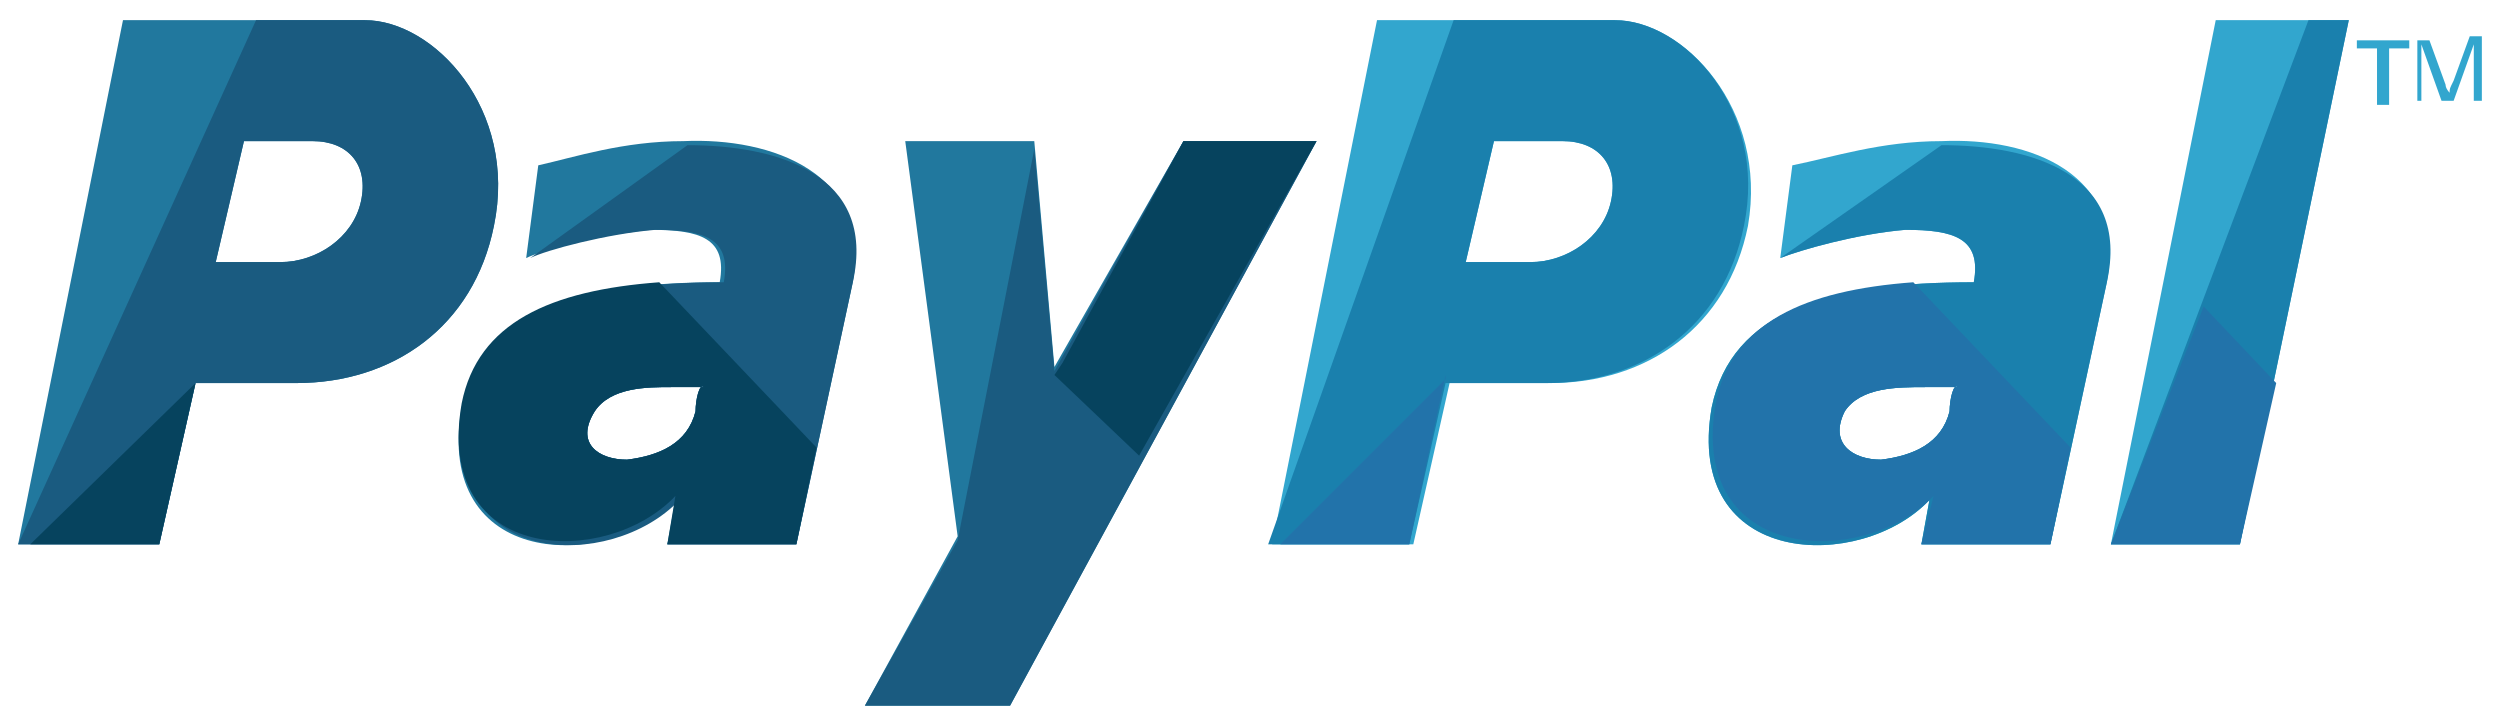 <svg width="62" height="18" viewBox="0 0 62 18" fill="none" xmlns="http://www.w3.org/2000/svg">
<path fill-rule="evenodd" clip-rule="evenodd" d="M48.15 3.5C46.65 3.5 45.45 3.9 44.45 4.1L44.15 6.4C44.65 6.2 46.05 5.8 47.25 5.7C48.45 5.7 49.15 5.9 48.95 7C45.35 7 42.95 7.7 42.45 10.1C41.75 14.1 46.15 14.2 47.85 12.4L47.65 13.5H50.85L52.25 7C52.75 4.3 50.35 3.4 48.15 3.5ZM48.35 10.2C48.15 11 47.45 11.3 46.65 11.4C45.95 11.4 45.35 11 45.75 10.2C46.15 9.6 47.05 9.6 47.75 9.6H48.55C48.45 9.5 48.35 9.9 48.35 10.2Z" fill="#32A6CE"/>
<path fill-rule="evenodd" clip-rule="evenodd" d="M44.15 6.4C44.65 6.2 46.05 5.8 47.25 5.7C48.45 5.7 49.15 5.9 48.95 7C45.35 7 42.95 7.7 42.45 10.1C41.75 14.1 46.15 14.2 47.85 12.4L47.65 13.5H50.85L52.25 7C52.85 4.3 50.35 3.6 48.15 3.6M48.35 10.2C48.15 11 47.45 11.3 46.65 11.4C45.95 11.4 45.35 11 45.75 10.2C46.15 9.6 47.05 9.6 47.75 9.6H48.55C48.45 9.5 48.35 9.9 48.35 10.2Z" fill="#1A80AD"/>
<path fill-rule="evenodd" clip-rule="evenodd" d="M54.95 0.5L52.35 13.5H55.55L58.25 0.5H54.95Z" fill="#32A6CE"/>
<path fill-rule="evenodd" clip-rule="evenodd" d="M57.25 0.5L52.35 13.5H55.55L58.25 0.5H54.95H57.25Z" fill="#1A80AD"/>
<path fill-rule="evenodd" clip-rule="evenodd" d="M40.05 0.5H34.15L31.55 13.5H35.05L35.95 9.5H38.45C40.85 9.5 42.85 8.1 43.35 5.6C43.85 2.7 41.75 0.5 40.05 0.5ZM39.95 5C39.75 5.9 38.85 6.5 37.95 6.5H36.35L37.05 3.5H38.75C39.65 3.5 40.15 4.1 39.95 5Z" fill="#32A6CE"/>
<path fill-rule="evenodd" clip-rule="evenodd" d="M40.05 0.5H36.05L31.45 13.5H34.95L35.85 9.5H38.35C40.75 9.5 42.75 8.1 43.25 5.6C43.85 2.7 41.75 0.5 40.05 0.5ZM39.95 5C39.75 5.9 38.85 6.5 37.95 6.5H36.35L37.05 3.5H38.75C39.65 3.5 40.15 4.1 39.95 5Z" fill="#1A80AD"/>
<path fill-rule="evenodd" clip-rule="evenodd" d="M16.949 3.5C15.449 3.5 14.249 3.9 13.349 4.1L13.049 6.4C13.449 6.2 14.949 5.8 16.149 5.7C17.349 5.7 18.049 5.9 17.849 7C14.349 7 11.949 7.7 11.449 10.1C10.749 14.1 15.049 14.2 16.749 12.4L16.549 13.5H19.749L21.149 7C21.649 4.3 19.149 3.4 16.949 3.5ZM17.249 10.2C17.049 11 16.349 11.3 15.549 11.4C14.849 11.4 14.249 11 14.749 10.2C15.149 9.6 16.049 9.6 16.649 9.6H17.449C17.349 9.5 17.249 9.9 17.249 10.2Z" fill="#21789E"/>
<path fill-rule="evenodd" clip-rule="evenodd" d="M13.15 6.4C13.55 6.2 15.05 5.8 16.25 5.7C17.45 5.7 18.15 5.9 17.95 7C14.45 7 12.05 7.7 11.55 10.1C10.85 14.1 15.15 14.2 16.85 12.4L16.55 13.5H19.75L21.15 7C21.75 4.3 19.25 3.6 17.05 3.6M17.25 10.2C17.05 11 16.35 11.3 15.55 11.4C14.85 11.4 14.25 11 14.75 10.2C15.15 9.6 16.05 9.6 16.65 9.6H17.45C17.35 9.5 17.25 9.9 17.25 10.2Z" fill="#1A5B80"/>
<path fill-rule="evenodd" clip-rule="evenodd" d="M22.45 3.5H25.65L26.15 9.1L29.35 3.5H32.65L25.05 17.5H21.45L23.75 13.3L22.45 3.5Z" fill="#21789E"/>
<path fill-rule="evenodd" clip-rule="evenodd" d="M25.65 3.7L26.15 9.2L29.35 3.5H32.65L25.05 17.5H21.45L23.75 13.4" fill="#1A5B80"/>
<path fill-rule="evenodd" clip-rule="evenodd" d="M9.05 0.5H3.05L0.45 13.5H3.95L4.85 9.5H7.35C9.75 9.5 11.75 8.1 12.25 5.6C12.85 2.7 10.75 0.5 9.05 0.5ZM8.95 5C8.75 5.9 7.85 6.5 6.95 6.5H5.35L6.05 3.5H7.75C8.65 3.5 9.15 4.1 8.95 5Z" fill="#21789E"/>
<path fill-rule="evenodd" clip-rule="evenodd" d="M9.05 0.5H6.35L0.45 13.5H3.95L4.85 9.5H7.35C9.75 9.5 11.75 8.1 12.25 5.6C12.85 2.7 10.75 0.5 9.05 0.5ZM8.95 5C8.75 5.9 7.85 6.5 6.95 6.5H5.35L6.05 3.5H7.75C8.65 3.5 9.15 4.1 8.95 5Z" fill="#1A5B80"/>
<path fill-rule="evenodd" clip-rule="evenodd" d="M16.35 7C13.65 7.2 11.85 8 11.45 10C10.75 14 15.05 14.1 16.75 12.3L16.55 13.5H19.75L20.25 11.1L16.35 7ZM17.25 10.2C17.05 11 16.35 11.3 15.55 11.4C14.85 11.4 14.25 11 14.75 10.2C15.15 9.6 16.05 9.6 16.65 9.6H17.45C17.35 9.5 17.25 9.9 17.25 10.2ZM26.35 9L26.15 9.3L28.25 11.3L32.65 3.5H29.35L26.35 9ZM3.95 13.5L4.85 9.5L0.75 13.5H3.95Z" fill="#06435E"/>
<path fill-rule="evenodd" clip-rule="evenodd" d="M34.95 13.5L35.85 9.3V9.4L31.75 13.5H34.95ZM47.45 7C44.75 7.2 42.95 8 42.55 10C41.85 14 46.25 14.1 47.95 12.3L47.65 13.5H50.85L51.35 11.1L47.45 7ZM48.35 10.2C48.15 11 47.45 11.3 46.65 11.4C45.95 11.4 45.35 11 45.75 10.2C46.15 9.6 47.05 9.6 47.75 9.6H48.55C48.45 9.5 48.35 9.9 48.35 10.2ZM54.65 7.6L52.35 13.5H55.55L56.45 9.5L54.65 7.6Z" fill="#2273AA"/>
<path d="M58.95 2.6V1.2H58.45V1H59.75V1.2H59.25V2.6H58.95ZM59.95 2.6V1H60.25L60.65 2.1C60.65 2.2 60.75 2.3 60.75 2.3C60.75 2.2 60.75 2.2 60.85 2L61.25 0.9H61.55V2.5H61.35V1.1L60.85 2.5H60.55L60.05 1.1V2.5H59.95V2.6Z" fill="#32A6CE"/>
</svg>
